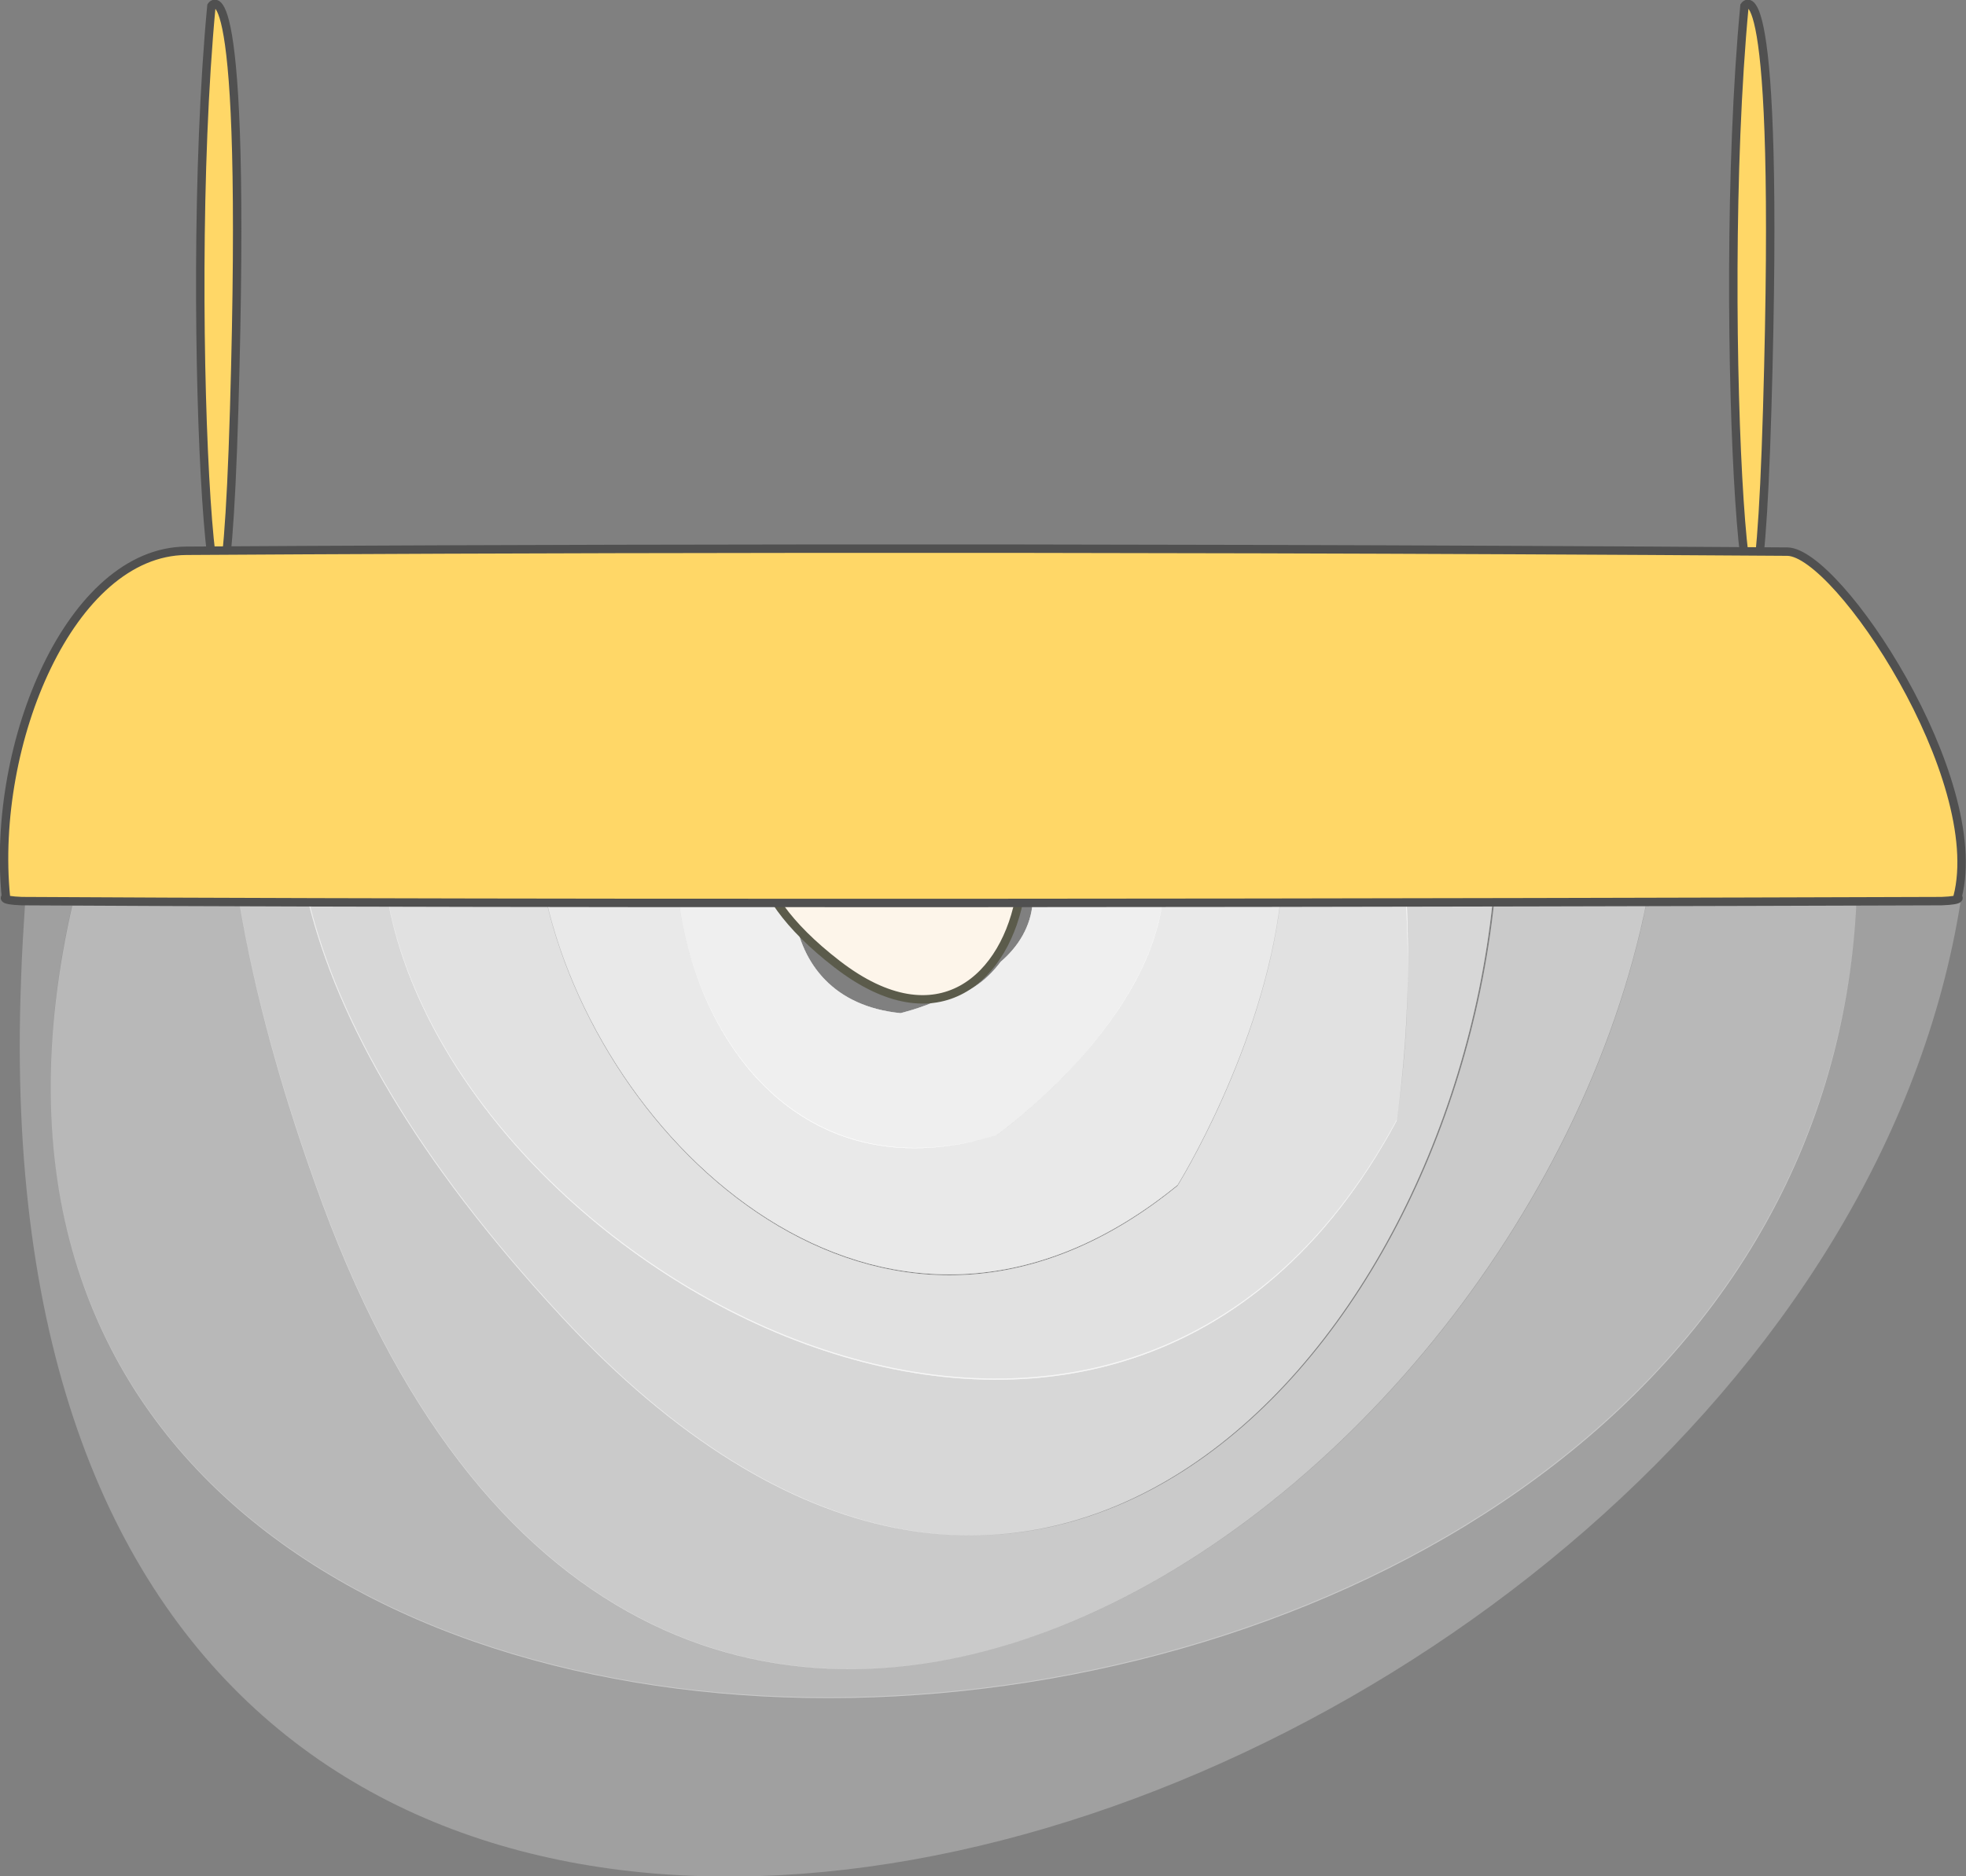 <?xml version="1.0" encoding="utf-8"?>
<!-- Generator: Adobe Illustrator 22.1.0, SVG Export Plug-In . SVG Version: 6.00 Build 0)  -->
<svg version="1.1" id="Layer_1" xmlns="http://www.w3.org/2000/svg" xmlns:xlink="http://www.w3.org/1999/xlink" x="0px" y="0px"
	 viewBox="0 0 233.4 222.8" style="enable-background:new 0 0 233.4 222.8;" xml:space="preserve">
<rect x="0" y="0" width="233.4" height="222.8" fill="#808080" stroke="none"/>
<style type="text/css">
	.st0{opacity:0.25;fill:#FFFFFF;enable-background:new    ;}
	.st1{fill:#FDF5EA;stroke:#5B5B4B;stroke-linecap:round;stroke-miterlimit:10;}
	.st2{fill:#FFD767;stroke:#505050;stroke-miterlimit:10;}
</style>
<g>
	<path class="st0" d="M220.4,106.9c-5.9,122.1-242,130.2-211.7,0c-1.7,0-3.4,0-5,0c-0.3,0-0.5,0-0.7,0c-0.2,3.1-0.4,6.2-0.5,9.4
		c-6.8,176.2,212.3,105.7,230.3-9.5c-0.3,0-0.7,0.1-1.2,0.1C231.5,106.9,227.5,106.9,220.4,106.9z"/>
	<path class="st0" d="M38.3,142.9c-4.9-13.3-8.1-25.2-9.9-35.9c-6.7,0-13.4,0-19.7,0c-30.3,130.2,205.9,122.1,211.7,0
		c-6.2,0-14.7,0-24.9,0.1C180.4,182,77.7,249.5,38.3,142.9z"/>
	<path class="st0" d="M38.3,142.9c-4.9-13.3-8.1-25.2-9.9-35.9c-6.7,0-13.4,0-19.7,0c-30.3,130.2,205.9,122.1,211.7,0
		c-6.2,0-14.7,0-24.9,0.1C180.4,182,77.7,249.5,38.3,142.9z"/>
	<path class="st0" d="M66.7,156.3c-17.3-18.7-26.5-35-30-49.2c-2.8,0-5.5,0-8.3,0c1.8,10.7,5,22.6,9.9,35.9
		c39.4,106.5,142.1,39,157.2-36c-5.6,0-11.6,0-18.1,0C171.5,162.7,121.5,215.5,66.7,156.3z"/>
	<path class="st0" d="M66.7,156.3c-17.3-18.7-26.5-35-30-49.2c-2.8,0-5.5,0-8.3,0c1.8,10.7,5,22.6,9.9,35.9
		c39.4,106.5,142.1,39,157.2-36c-5.6,0-11.6,0-18.1,0C171.5,162.7,121.5,215.5,66.7,156.3z"/>
	<path class="st0" d="M66.7,156.3c-17.3-18.7-26.5-35-30-49.2c-2.8,0-5.5,0-8.3,0c1.8,10.7,5,22.6,9.9,35.9
		c39.4,106.5,142.1,39,157.2-36c-5.6,0-11.6,0-18.1,0C171.5,162.7,121.5,215.5,66.7,156.3z"/>
	<path class="st0" d="M165.8,133c-33.2,61.7-111.3,18.5-119.7-25.9c-3.2,0-6.3,0-9.5,0c3.5,14.2,12.7,30.5,30,49.2
		c54.8,59.2,104.7,6.4,110.6-49.2c-3.3,0-6.8,0-10.3,0C167.8,121.5,165.8,133,165.8,133z"/>
	<path class="st0" d="M165.8,133c-33.2,61.7-111.3,18.5-119.7-25.9c-3.2,0-6.3,0-9.5,0c3.5,14.2,12.7,30.5,30,49.2
		c54.8,59.2,104.7,6.4,110.6-49.2c-3.3,0-6.8,0-10.3,0C167.8,121.5,165.8,133,165.8,133z"/>
	<path class="st0" d="M165.8,133c-33.2,61.7-111.3,18.5-119.7-25.9c-3.2,0-6.3,0-9.5,0c3.5,14.2,12.7,30.5,30,49.2
		c54.8,59.2,104.7,6.4,110.6-49.2c-3.3,0-6.8,0-10.3,0C167.8,121.5,165.8,133,165.8,133z"/>
	<path class="st0" d="M165.8,133c-33.2,61.7-111.3,18.5-119.7-25.9c-3.2,0-6.3,0-9.5,0c3.5,14.2,12.7,30.5,30,49.2
		c54.8,59.2,104.7,6.4,110.6-49.2c-3.3,0-6.8,0-10.3,0C167.8,121.5,165.8,133,165.8,133z"/>
	<path class="st0" d="M139.8,140.8c-33.6,27.4-67.8-3.4-74.9-33.6c-6.3,0-12.6,0-18.8,0c8.4,44.4,86.5,87.7,119.7,25.9
		c0,0,1.9-11.5,1.2-26c-4.8,0-9.8,0-15,0C149.9,124.6,139.8,140.8,139.8,140.8z"/>
	<path class="st0" d="M139.8,140.8c-33.6,27.4-67.8-3.4-74.9-33.6c-6.3,0-12.6,0-18.8,0c8.4,44.4,86.5,87.7,119.7,25.9
		c0,0,1.9-11.5,1.2-26c-4.8,0-9.8,0-15,0C149.9,124.6,139.8,140.8,139.8,140.8z"/>
	<path class="st0" d="M139.8,140.8c-33.6,27.4-67.8-3.4-74.9-33.6c-6.3,0-12.6,0-18.8,0c8.4,44.4,86.5,87.7,119.7,25.9
		c0,0,1.9-11.5,1.2-26c-4.8,0-9.8,0-15,0C149.9,124.6,139.8,140.8,139.8,140.8z"/>
	<path class="st0" d="M139.8,140.8c-33.6,27.4-67.8-3.4-74.9-33.6c-6.3,0-12.6,0-18.8,0c8.4,44.4,86.5,87.7,119.7,25.9
		c0,0,1.9-11.5,1.2-26c-4.8,0-9.8,0-15,0C149.9,124.6,139.8,140.8,139.8,140.8z"/>
	<path class="st0" d="M139.8,140.8c-33.6,27.4-67.8-3.4-74.9-33.6c-6.3,0-12.6,0-18.8,0c8.4,44.4,86.5,87.7,119.7,25.9
		c0,0,1.9-11.5,1.2-26c-4.8,0-9.8,0-15,0C149.9,124.6,139.8,140.8,139.8,140.8z"/>
	<path class="st0" d="M118.3,134.8c-22.4,6.7-35.3-10.2-37.7-27.7c-5.2,0-10.5,0-15.7,0c7.1,30.2,41.3,61,74.9,33.6
		c0,0,10.1-16.2,12.2-33.7c-4.6,0-9.3,0-14,0C136,122.2,118.3,134.8,118.3,134.8z"/>
	<path class="st0" d="M118.3,134.8c-22.4,6.7-35.3-10.2-37.7-27.7c-5.2,0-10.5,0-15.7,0c7.1,30.2,41.3,61,74.9,33.6
		c0,0,10.1-16.2,12.2-33.7c-4.6,0-9.3,0-14,0C136,122.2,118.3,134.8,118.3,134.8z"/>
	<path class="st0" d="M118.3,134.8c-22.4,6.7-35.3-10.2-37.7-27.7c-5.2,0-10.5,0-15.7,0c7.1,30.2,41.3,61,74.9,33.6
		c0,0,10.1-16.2,12.2-33.7c-4.6,0-9.3,0-14,0C136,122.2,118.3,134.8,118.3,134.8z"/>
	<path class="st0" d="M118.3,134.8c-22.4,6.7-35.3-10.2-37.7-27.7c-5.2,0-10.5,0-15.7,0c7.1,30.2,41.3,61,74.9,33.6
		c0,0,10.1-16.2,12.2-33.7c-4.6,0-9.3,0-14,0C136,122.2,118.3,134.8,118.3,134.8z"/>
	<path class="st0" d="M118.3,134.8c-22.4,6.7-35.3-10.2-37.7-27.7c-5.2,0-10.5,0-15.7,0c7.1,30.2,41.3,61,74.9,33.6
		c0,0,10.1-16.2,12.2-33.7c-4.6,0-9.3,0-14,0C136,122.2,118.3,134.8,118.3,134.8z"/>
	<path class="st0" d="M118.3,134.8c-22.4,6.7-35.3-10.2-37.7-27.7c-5.2,0-10.5,0-15.7,0c7.1,30.2,41.3,61,74.9,33.6
		c0,0,10.1-16.2,12.2-33.7c-4.6,0-9.3,0-14,0C136,122.2,118.3,134.8,118.3,134.8z"/>
	<path class="st0" d="M118.3,134.8c0,0,17.7-12.6,19.7-27.7c-5,0-10.2,0-15.4,0c-0.2,2.9-1.7,5.3-3.8,7.1c-1.8,2.4-4.1,4-7,4.4
		c-2.7,1.2-4.9,1.7-4.9,1.7c-7.9-0.8-11.7-5.8-12.6-11.7c-0.4-0.5-0.8-1-1.1-1.5c-4.2,0-8.4,0-12.6,0
		C83,124.7,95.9,141.6,118.3,134.8z"/>
	<path class="st0" d="M118.3,134.8c0,0,17.7-12.6,19.7-27.7c-5,0-10.2,0-15.4,0c-0.2,2.9-1.7,5.3-3.8,7.1c-1.8,2.4-4.1,4-7,4.4
		c-2.7,1.2-4.9,1.7-4.9,1.7c-7.9-0.8-11.7-5.8-12.6-11.7c-0.4-0.5-0.8-1-1.1-1.5c-4.2,0-8.4,0-12.6,0
		C83,124.7,95.9,141.6,118.3,134.8z"/>
	<path class="st0" d="M118.3,134.8c0,0,17.7-12.6,19.7-27.7c-5,0-10.2,0-15.4,0c-0.2,2.9-1.7,5.3-3.8,7.1c-1.8,2.4-4.1,4-7,4.4
		c-2.7,1.2-4.9,1.7-4.9,1.7c-7.9-0.8-11.7-5.8-12.6-11.7c-0.4-0.5-0.8-1-1.1-1.5c-4.2,0-8.4,0-12.6,0
		C83,124.7,95.9,141.6,118.3,134.8z"/>
	<path class="st0" d="M118.3,134.8c0,0,17.7-12.6,19.7-27.7c-5,0-10.2,0-15.4,0c-0.2,2.9-1.7,5.3-3.8,7.1c-1.8,2.4-4.1,4-7,4.4
		c-2.7,1.2-4.9,1.7-4.9,1.7c-7.9-0.8-11.7-5.8-12.6-11.7c-0.4-0.5-0.8-1-1.1-1.5c-4.2,0-8.4,0-12.6,0
		C83,124.7,95.9,141.6,118.3,134.8z"/>
	<path class="st0" d="M118.3,134.8c0,0,17.7-12.6,19.7-27.7c-5,0-10.2,0-15.4,0c-0.2,2.9-1.7,5.3-3.8,7.1c-1.8,2.4-4.1,4-7,4.4
		c-2.7,1.2-4.9,1.7-4.9,1.7c-7.9-0.8-11.7-5.8-12.6-11.7c-0.4-0.5-0.8-1-1.1-1.5c-4.2,0-8.4,0-12.6,0
		C83,124.7,95.9,141.6,118.3,134.8z"/>
	<path class="st0" d="M118.3,134.8c0,0,17.7-12.6,19.7-27.7c-5,0-10.2,0-15.4,0c-0.2,2.9-1.7,5.3-3.8,7.1c-1.8,2.4-4.1,4-7,4.4
		c-2.7,1.2-4.9,1.7-4.9,1.7c-7.9-0.8-11.7-5.8-12.6-11.7c-0.4-0.5-0.8-1-1.1-1.5c-4.2,0-8.4,0-12.6,0
		C83,124.7,95.9,141.6,118.3,134.8z"/>
	<path class="st0" d="M118.3,134.8c0,0,17.7-12.6,19.7-27.7c-5,0-10.2,0-15.4,0c-0.2,2.9-1.7,5.3-3.8,7.1c-1.8,2.4-4.1,4-7,4.4
		c-2.7,1.2-4.9,1.7-4.9,1.7c-7.9-0.8-11.7-5.8-12.6-11.7c-0.4-0.5-0.8-1-1.1-1.5c-4.2,0-8.4,0-12.6,0
		C83,124.7,95.9,141.6,118.3,134.8z"/>
</g>
<g>
	<g id="XMLID_482_">
		<path id="XMLID_485_" class="st1" d="M104.2,84.5c0,0-28.9,11.4-4.8,30S131.7,83.3,104.2,84.5z"/>
	</g>
</g>
<g>
	<path id="XMLID_412_" class="st2" d="M25.1,0.7c0,0,4.3-6.5,2.7,47.9S21.5,38.7,25.1,0.7z"/>
	<path id="XMLID_413_" class="st2" d="M207.1,0.7c0,0,4.3-6.5,2.7,47.9C208.2,103.2,203.5,38.7,207.1,0.7z"/>
	<path id="XMLID_411_" class="st2" d="M0.7,106.5c0,0-0.8,0.4,1.9,0.5c87.9,0.5,227.9,0,227.9,0c2.7-0.1,1.9-0.5,1.9-0.5
		c3.6-14.1-14.2-40.9-20.2-41C123,64.9,54.7,65.2,22.1,65.4C8.4,65.5-1.1,88.2,0.7,106.5z"/>
</g>
</svg>
